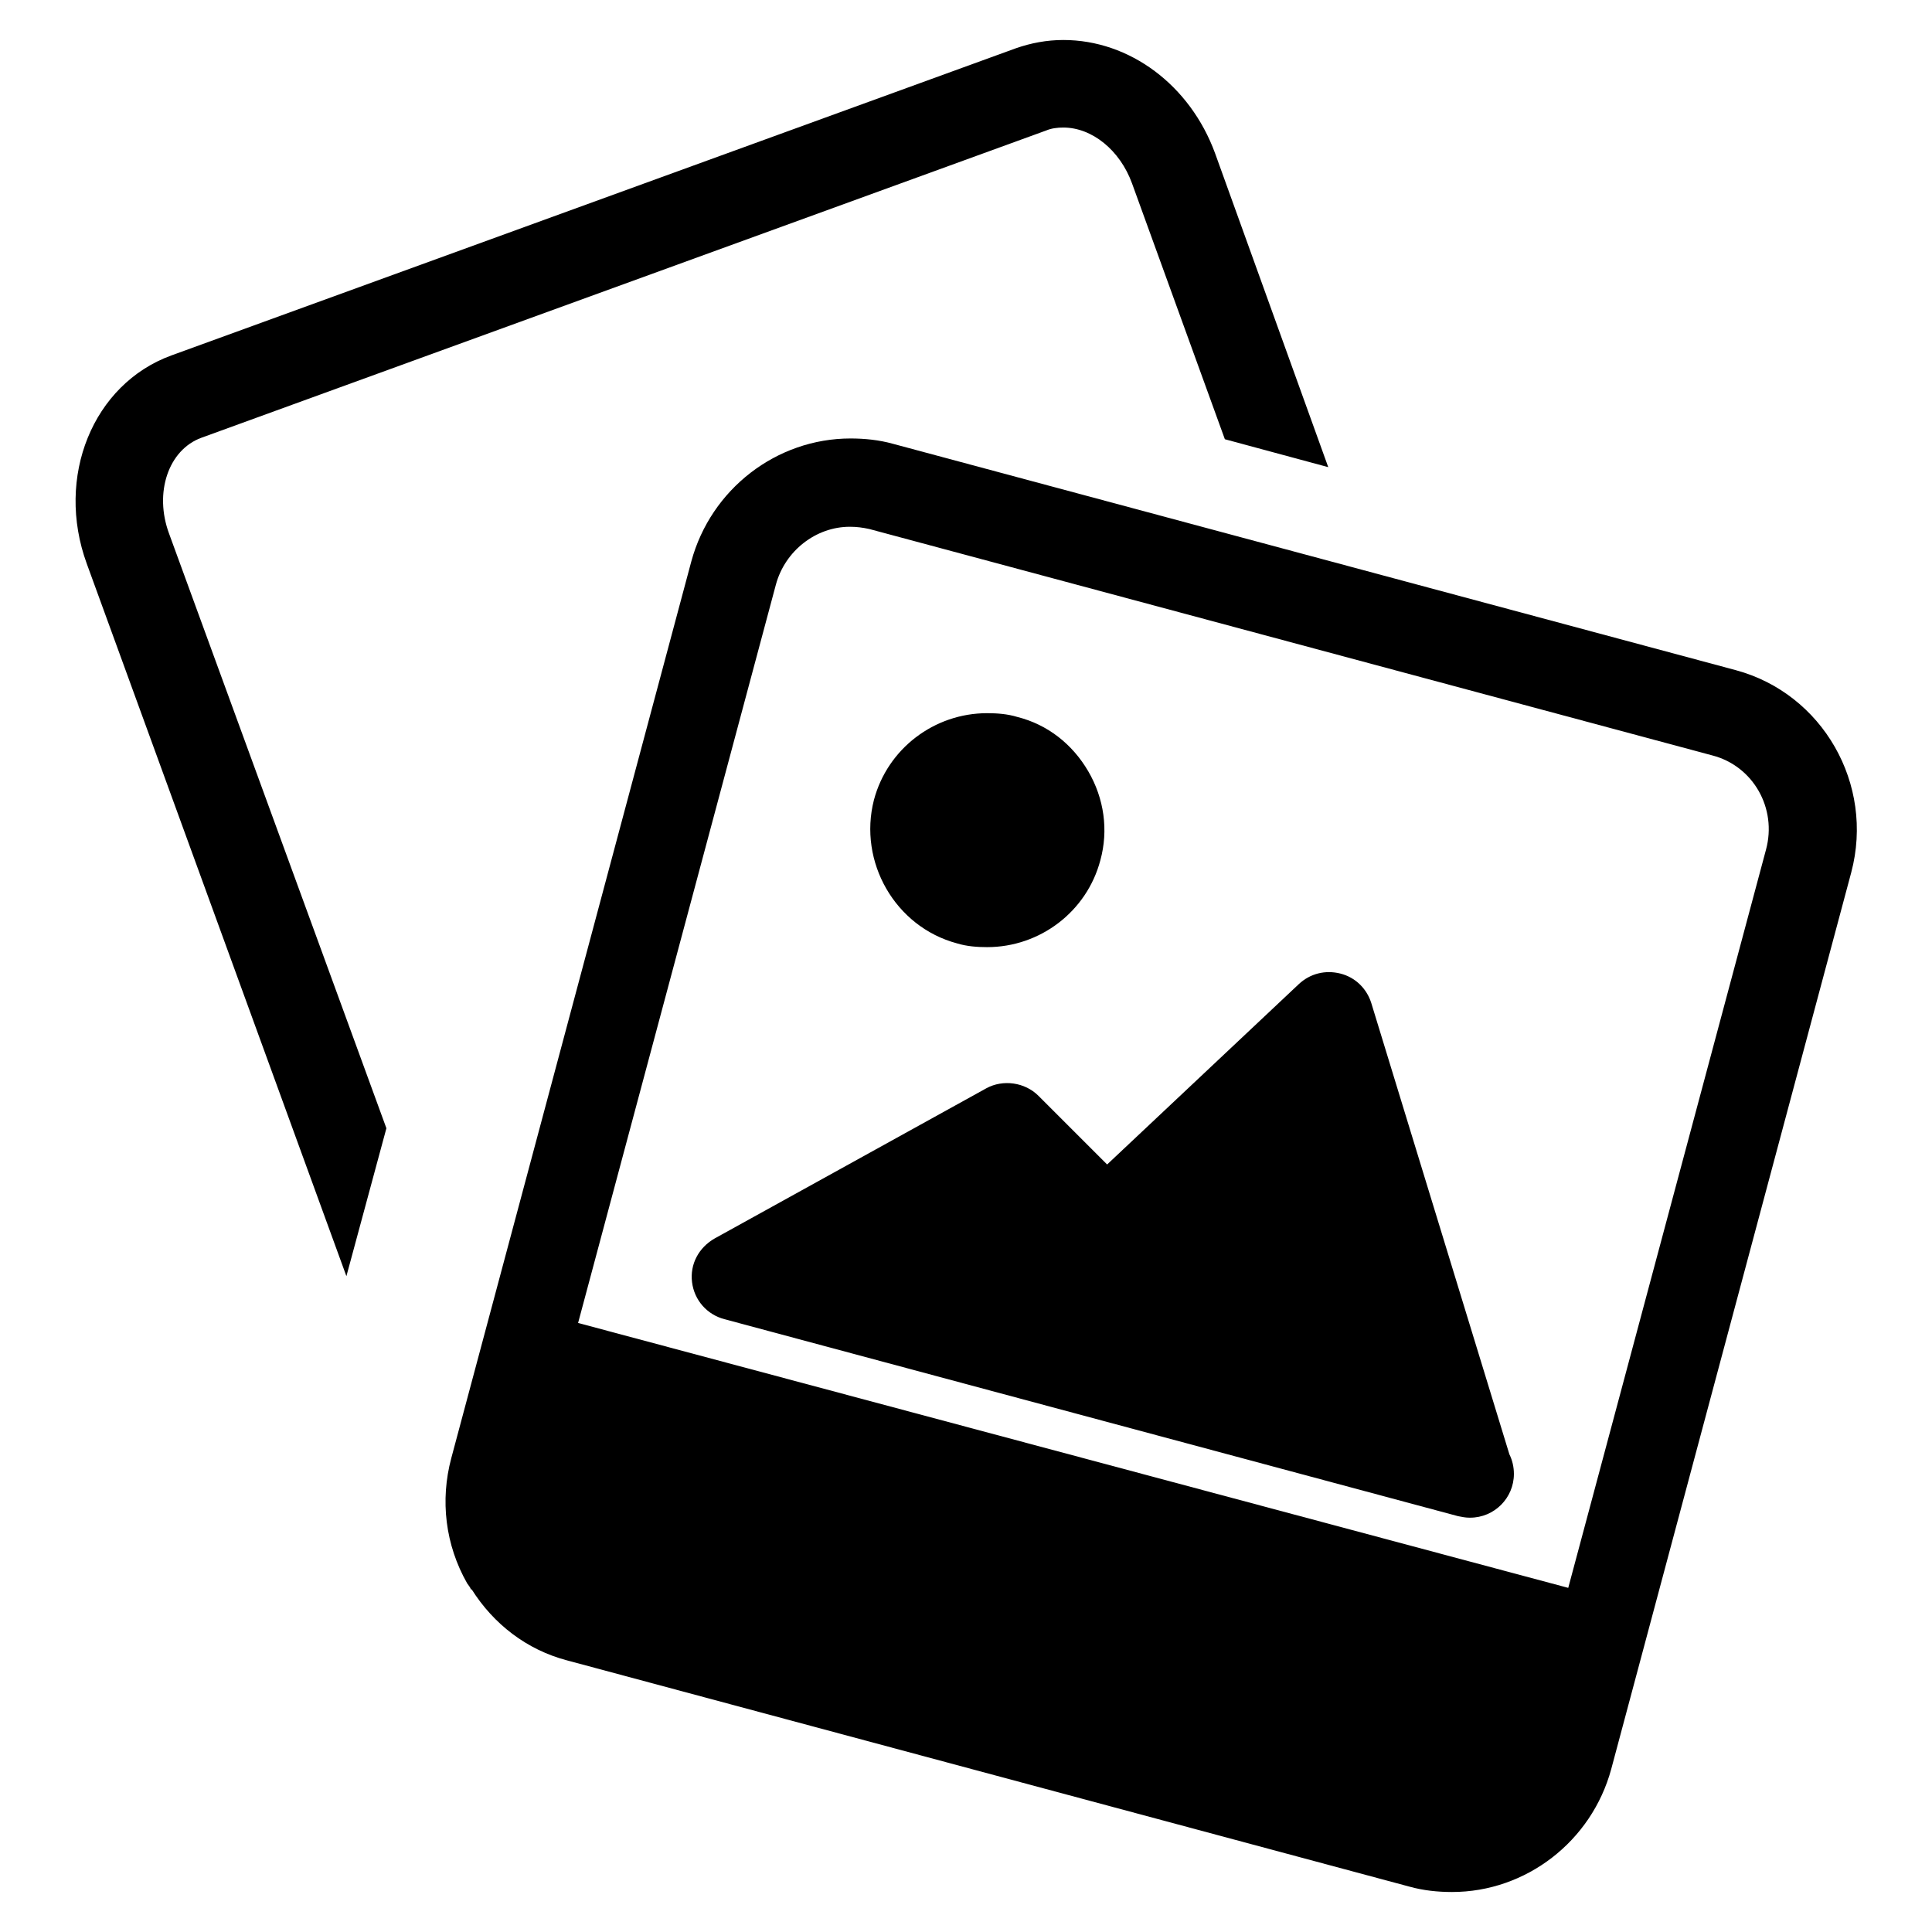 <?xml version="1.0" encoding="utf-8"?>
<!-- Svg Vector Icons : http://www.onlinewebfonts.com/icon -->
<!DOCTYPE svg PUBLIC "-//W3C//DTD SVG 1.1//EN" "http://www.w3.org/Graphics/SVG/1.1/DTD/svg11.dtd">
<svg version="1.1" xmlns="http://www.w3.org/2000/svg" xmlns:xlink="http://www.w3.org/1999/xlink" x="0px" y="0px" viewBox="0 0 256 256" enable-background="new 0 0 256 256" xml:space="preserve">
<g><g><path fill="#000000" d="M230,88.8l-111.7-30c-1.8-0.5-3.7-0.7-5.6-0.7c-9.8,0-18.5,6.7-21.1,16.3L59.8,193.2c-1.5,5.6-0.8,11.5,2.1,16.6c0.2,0.3,0.4,0.5,0.5,0.8v0l0.1,0c2.9,4.6,7.3,8,12.6,9.4L186.8,250c1.8,0.5,3.7,0.7,5.6,0.7c9.8,0,18.5-6.7,21.1-16.3l31.8-118.8C248.4,103.9,241.5,91.9,230,88.8z M234,112.6l-26.2,97.8L76.6,175.3l26.2-97.8c1.2-4.5,5.3-7.7,9.8-7.7c0.9,0,1.7,0.1,2.6,0.3l111.7,30C232.3,101.5,235.5,107.1,234,112.6z"/><path fill="#000000" d="M126.8,125c1.3,0.4,2.7,0.5,4,0.5c7,0,13.2-4.7,15-11.5c1.1-4,0.5-8.2-1.6-11.8c-2.1-3.6-5.4-6.2-9.4-7.2c-1.3-0.4-2.7-0.5-4-0.5c-7,0-13.2,4.7-15,11.5C113.7,114.2,118.6,122.8,126.8,125z"/><path fill="#000000" d="M181.7,132.9c-0.6-1.9-2.1-3.4-4.1-3.9c-2-0.5-4,0-5.5,1.4l-25.4,23.9l-9.1-9.1c-1.8-1.8-4.7-2.2-6.9-1l-36,19.9c-2.1,1.2-3.3,3.4-3,5.8c0.3,2.4,2,4.3,4.3,4.9l97.2,26.1c0.5,0.1,1,0.2,1.5,0.2c0,0,0.1,0,0.1,0c3.2,0,5.8-2.6,5.8-5.8c0-0.9-0.2-1.8-0.6-2.6L181.7,132.9z"/><path fill="#000000" d="M26.7,58l111.9-40.7c0.7-0.3,1.5-0.4,2.3-0.4c3.8,0,7.5,3,9.1,7.4l12.3,33.9l13.7,3.7L161,20.3c-3.3-9-11.3-15-20.1-15c-2.2,0-4.3,0.4-6.3,1.1L22.7,47.1C12.3,50.9,7.3,63.2,11.5,74.7l34.4,94.4l5.3-19.6L22.4,70.7C20.4,65.3,22.3,59.6,26.7,58z"/></g></g>
</svg>